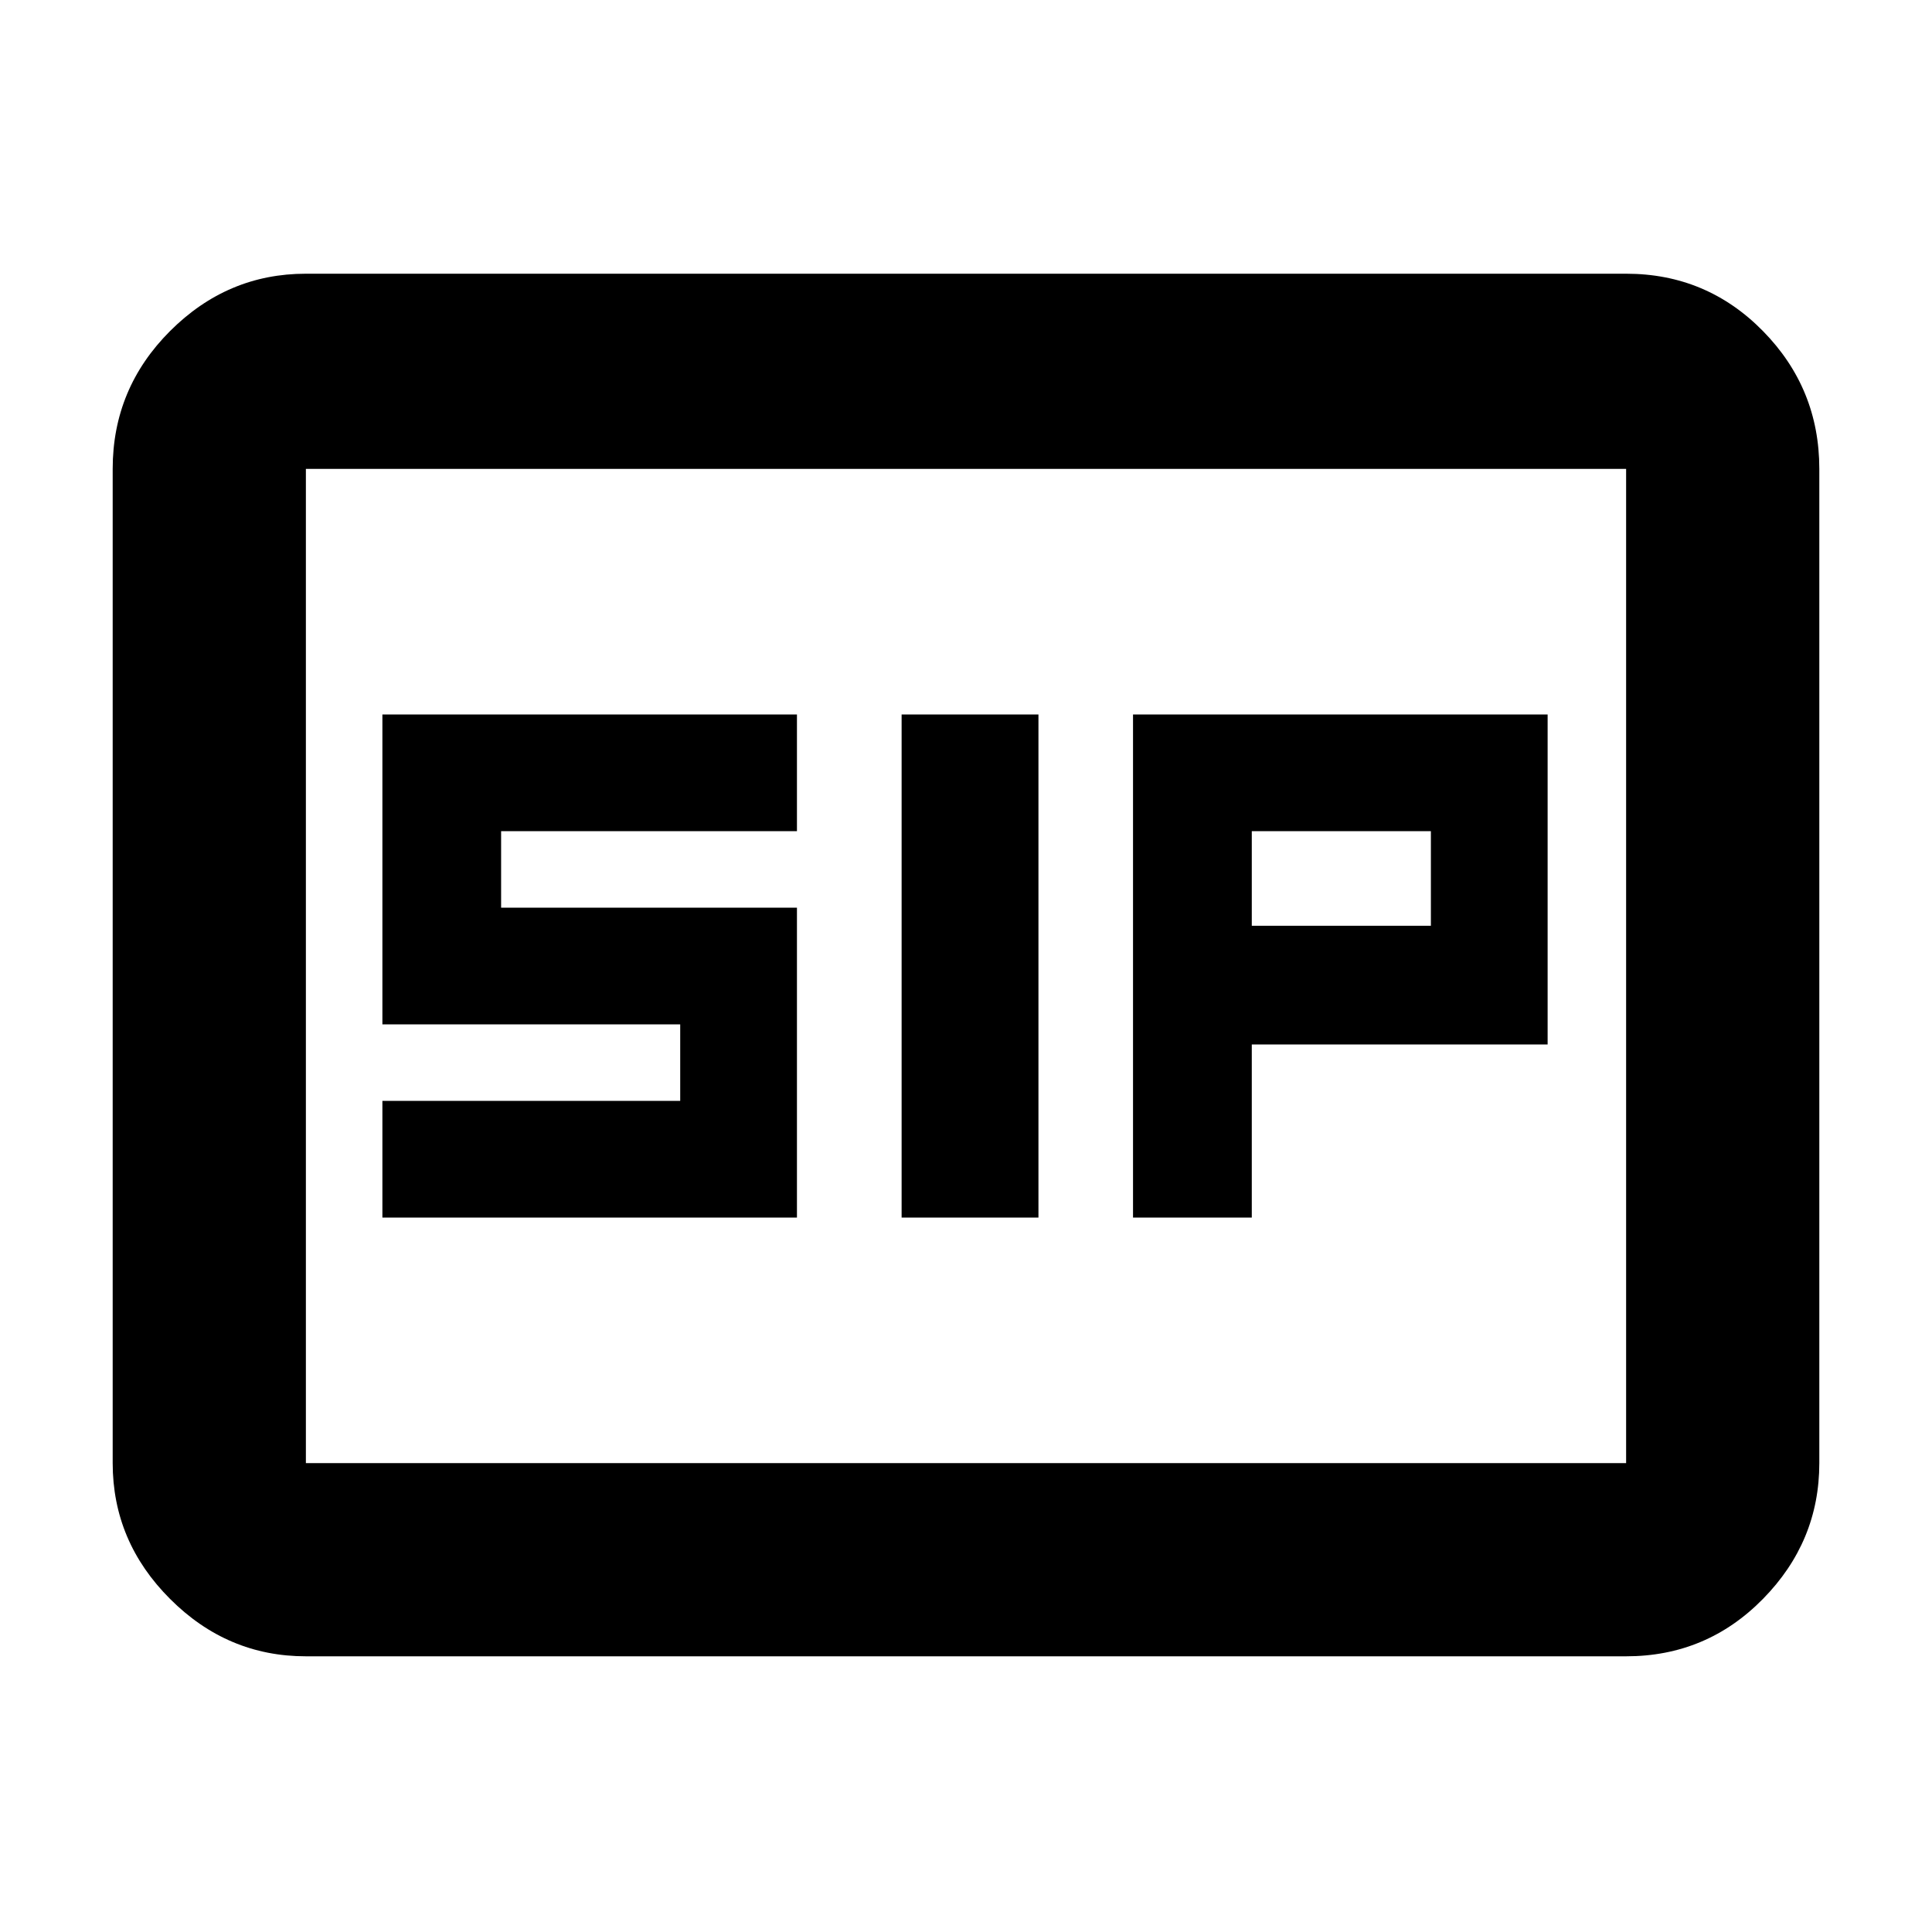 <svg xmlns="http://www.w3.org/2000/svg" height="40" width="40"><path d="M18.667 25.208H21.5V14.792H18.667ZM23.458 25.208H25.917V21.625H32.042V14.792H23.458ZM25.917 19.167V17.208H29.625V19.167ZM7.917 25.208H16.5V18.792H10.375V17.208H16.5V14.792H7.917V21.208H14.083V22.792H7.917ZM6.333 34.292Q4.708 34.292 3.521 33.104Q2.333 31.917 2.333 30.292V9.708Q2.333 8.042 3.521 6.854Q4.708 5.667 6.333 5.667H33.667Q35.333 5.667 36.5 6.854Q37.667 8.042 37.667 9.708V30.292Q37.667 31.917 36.5 33.104Q35.333 34.292 33.667 34.292ZM6.333 30.292Q6.333 30.292 6.333 30.292Q6.333 30.292 6.333 30.292V9.708Q6.333 9.708 6.333 9.708Q6.333 9.708 6.333 9.708Q6.333 9.708 6.333 9.708Q6.333 9.708 6.333 9.708V30.292Q6.333 30.292 6.333 30.292Q6.333 30.292 6.333 30.292ZM6.333 30.292H33.667Q33.667 30.292 33.667 30.292Q33.667 30.292 33.667 30.292V9.708Q33.667 9.708 33.667 9.708Q33.667 9.708 33.667 9.708H6.333Q6.333 9.708 6.333 9.708Q6.333 9.708 6.333 9.708V30.292Q6.333 30.292 6.333 30.292Q6.333 30.292 6.333 30.292Z"/></svg>